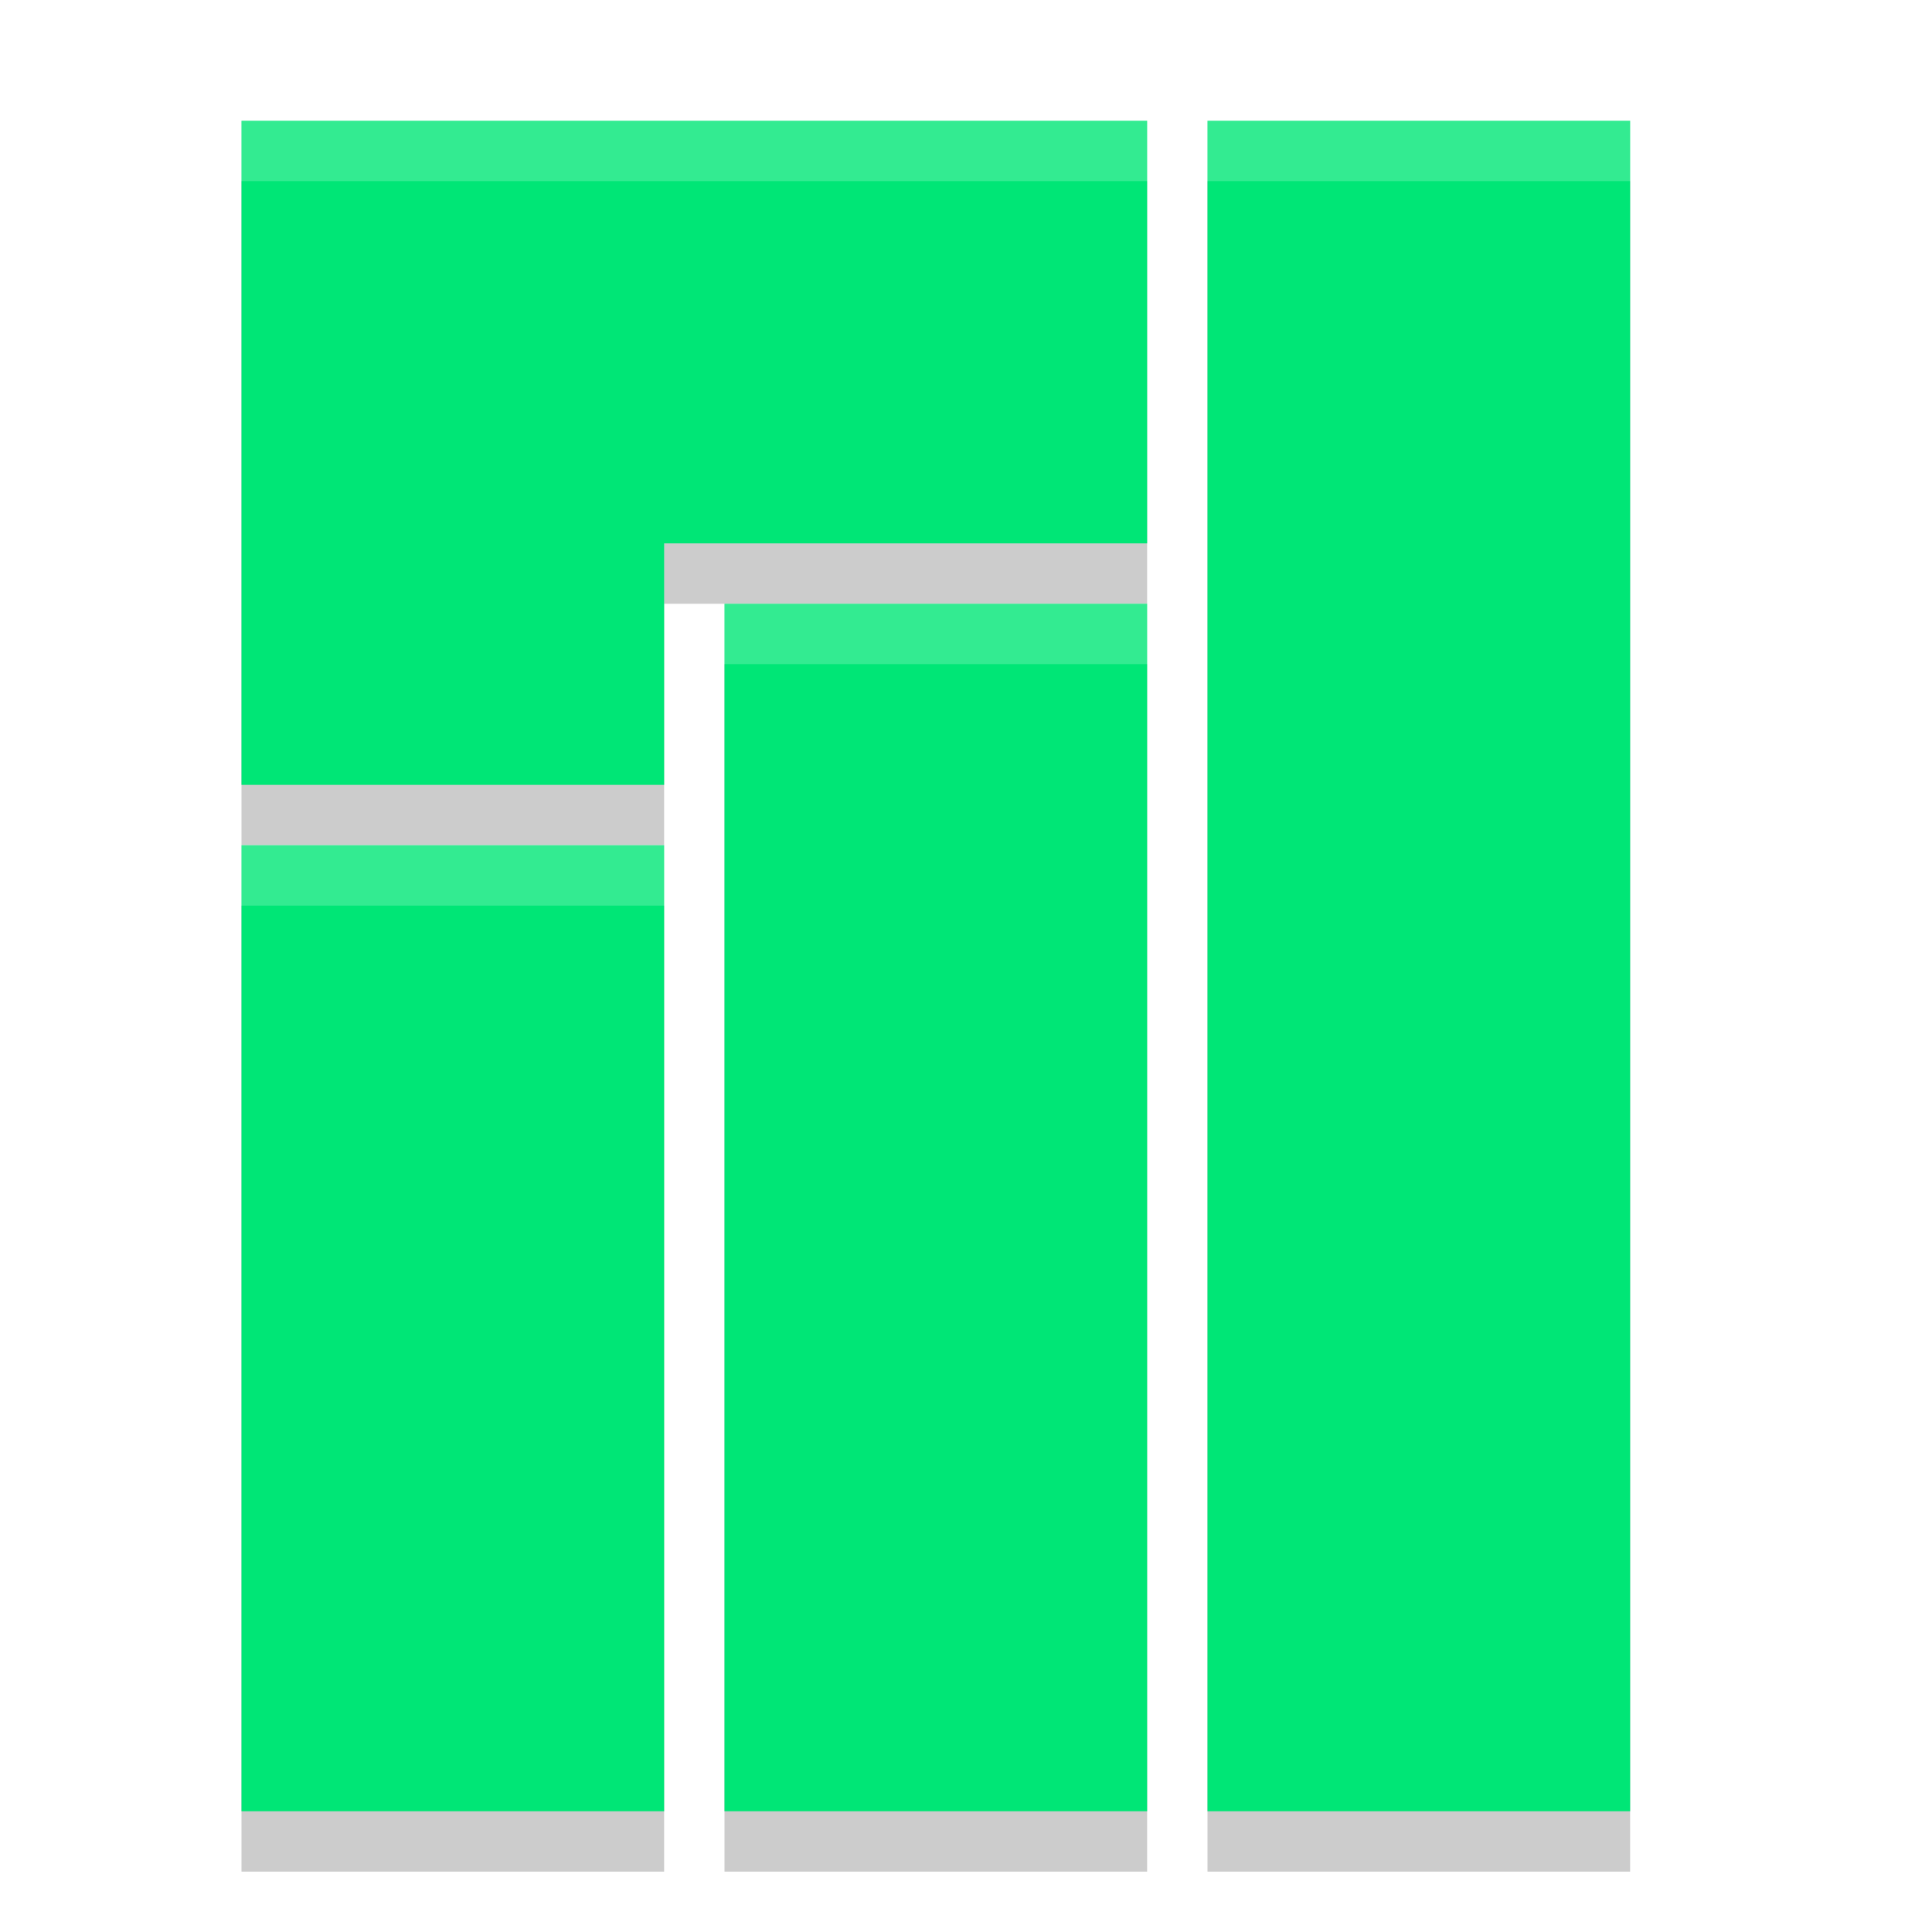 <svg enable-background="new" version="1.0" viewBox="0 0 32 32" xmlns="http://www.w3.org/2000/svg"><defs><filter id="a" x="-.027" y="-.022" width="1.053" height="1.044" color-interpolation-filters="sRGB"><feGaussianBlur stdDeviation="4.08"/></filter></defs><g color="#000"><path d="M272-16h112v-64h128v-112H272zm256-176v448h112v-448zM400-64v320h112V-64zM272 0v256h112V0z" enable-background="new" filter="url(#a)" opacity=".1" transform="translate(-96 -252)"/><path d="M272-16h112v-64h128v-112H272zm256-176v448h112v-448zM400-64v320h112V-64zM272 0v256h112V0z" enable-background="new" filter="url(#a)" opacity=".2" transform="translate(-96 -252)"/><path d="M4 14h7v-4h8V3H4zM20 3v28h7V3zm-8 8v20h7V11zm-8 4v16h7V15z" enable-background="new" opacity=".2"/><path d="M4 13h7V9h8V2H4zM20 2v28h7V2zm-8 8v20h7V10zm-8 4v16h7V14z" enable-background="new" fill="#00e676"/><path d="M4 2v1h15V2zm16 0v1h7V2zm-8 8v1h7v-1zm-8 4v1h7v-1z" enable-background="new" fill="#fff" opacity=".2"/></g></svg>